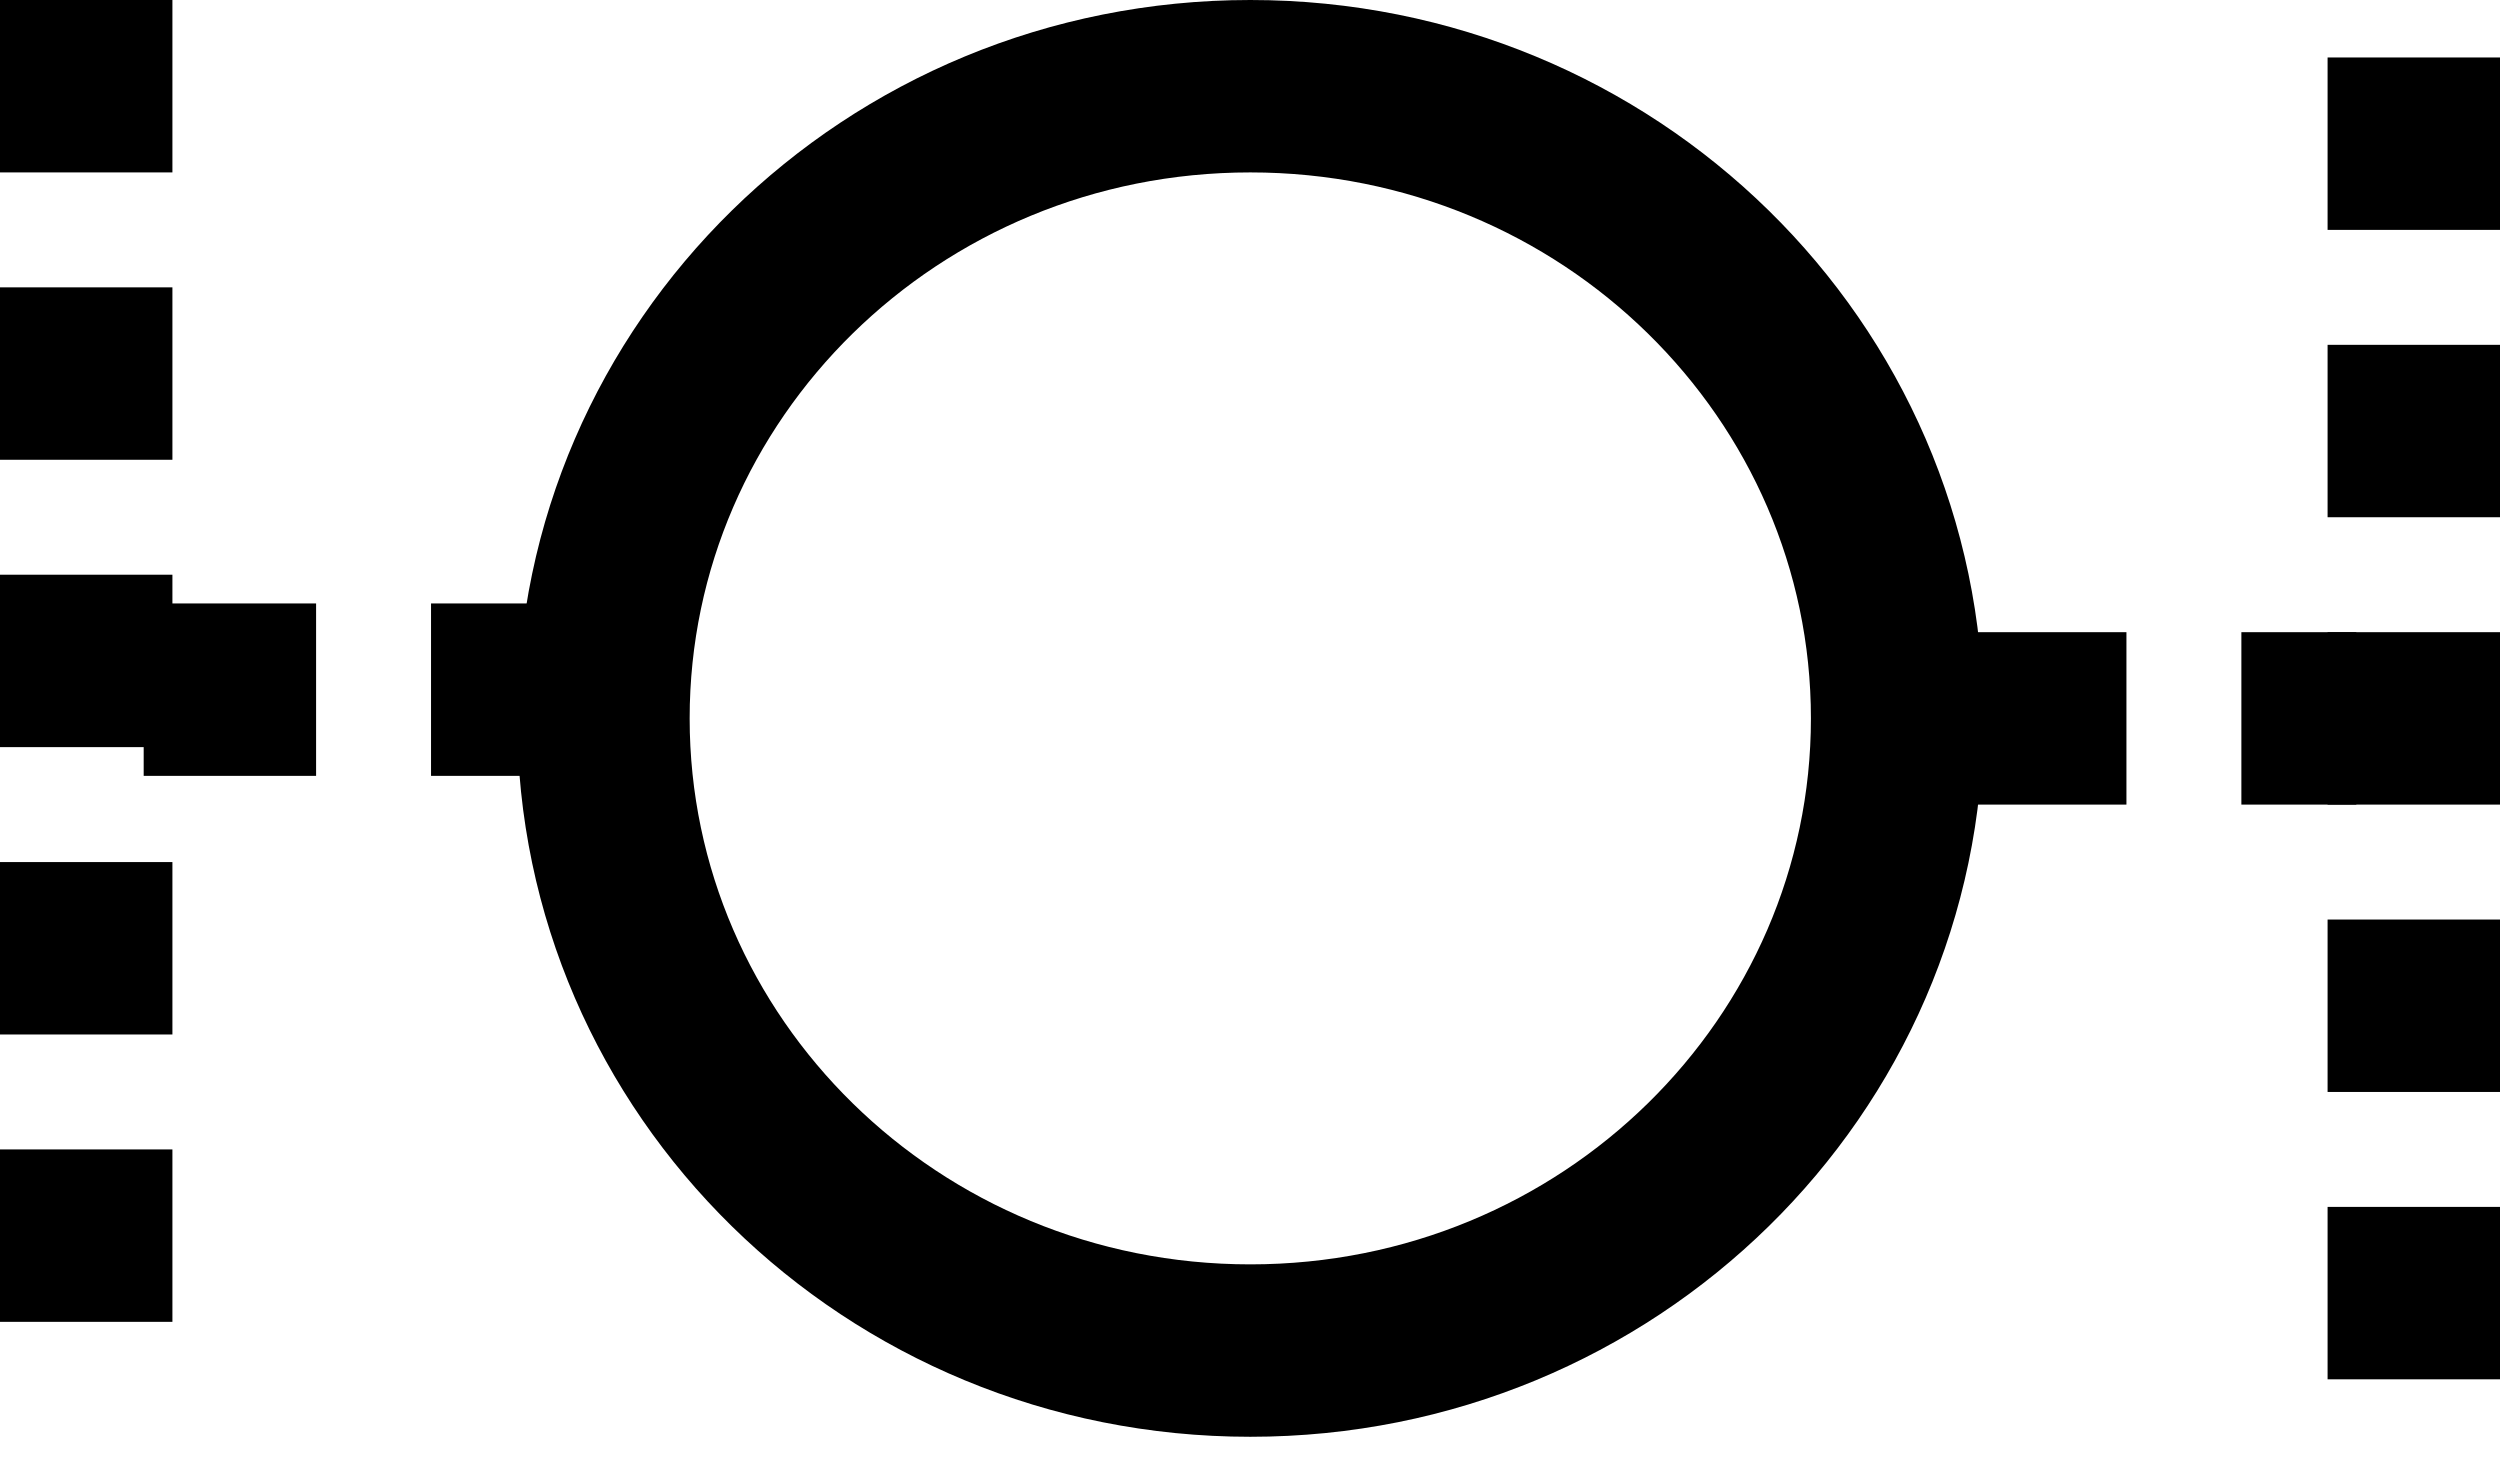 <svg width="87" height="51" viewBox="0 0 87 51" fill="none" xmlns="http://www.w3.org/2000/svg">
<path d="M66.02 25C66.02 37.093 56 47 43.51 47C31.021 47 21 37.093 21 25C21 12.907 31.021 3 43.51 3C56 3 66.02 12.907 66.02 25Z" stroke="black" stroke-width="6"/>
<line x1="68" y1="25" x2="82" y2="25" stroke="black" stroke-width="6" stroke-dasharray="6 4"/>
<line x1="84" y1="2" x2="84" y2="51" stroke="black" stroke-width="6" stroke-dasharray="6 4"/>
<line x1="3" x2="3" y2="49" stroke="black" stroke-width="6" stroke-dasharray="6 4"/>
<line x1="5" y1="24" x2="19" y2="24" stroke="black" stroke-width="6" stroke-dasharray="6 4"/>
</svg>
